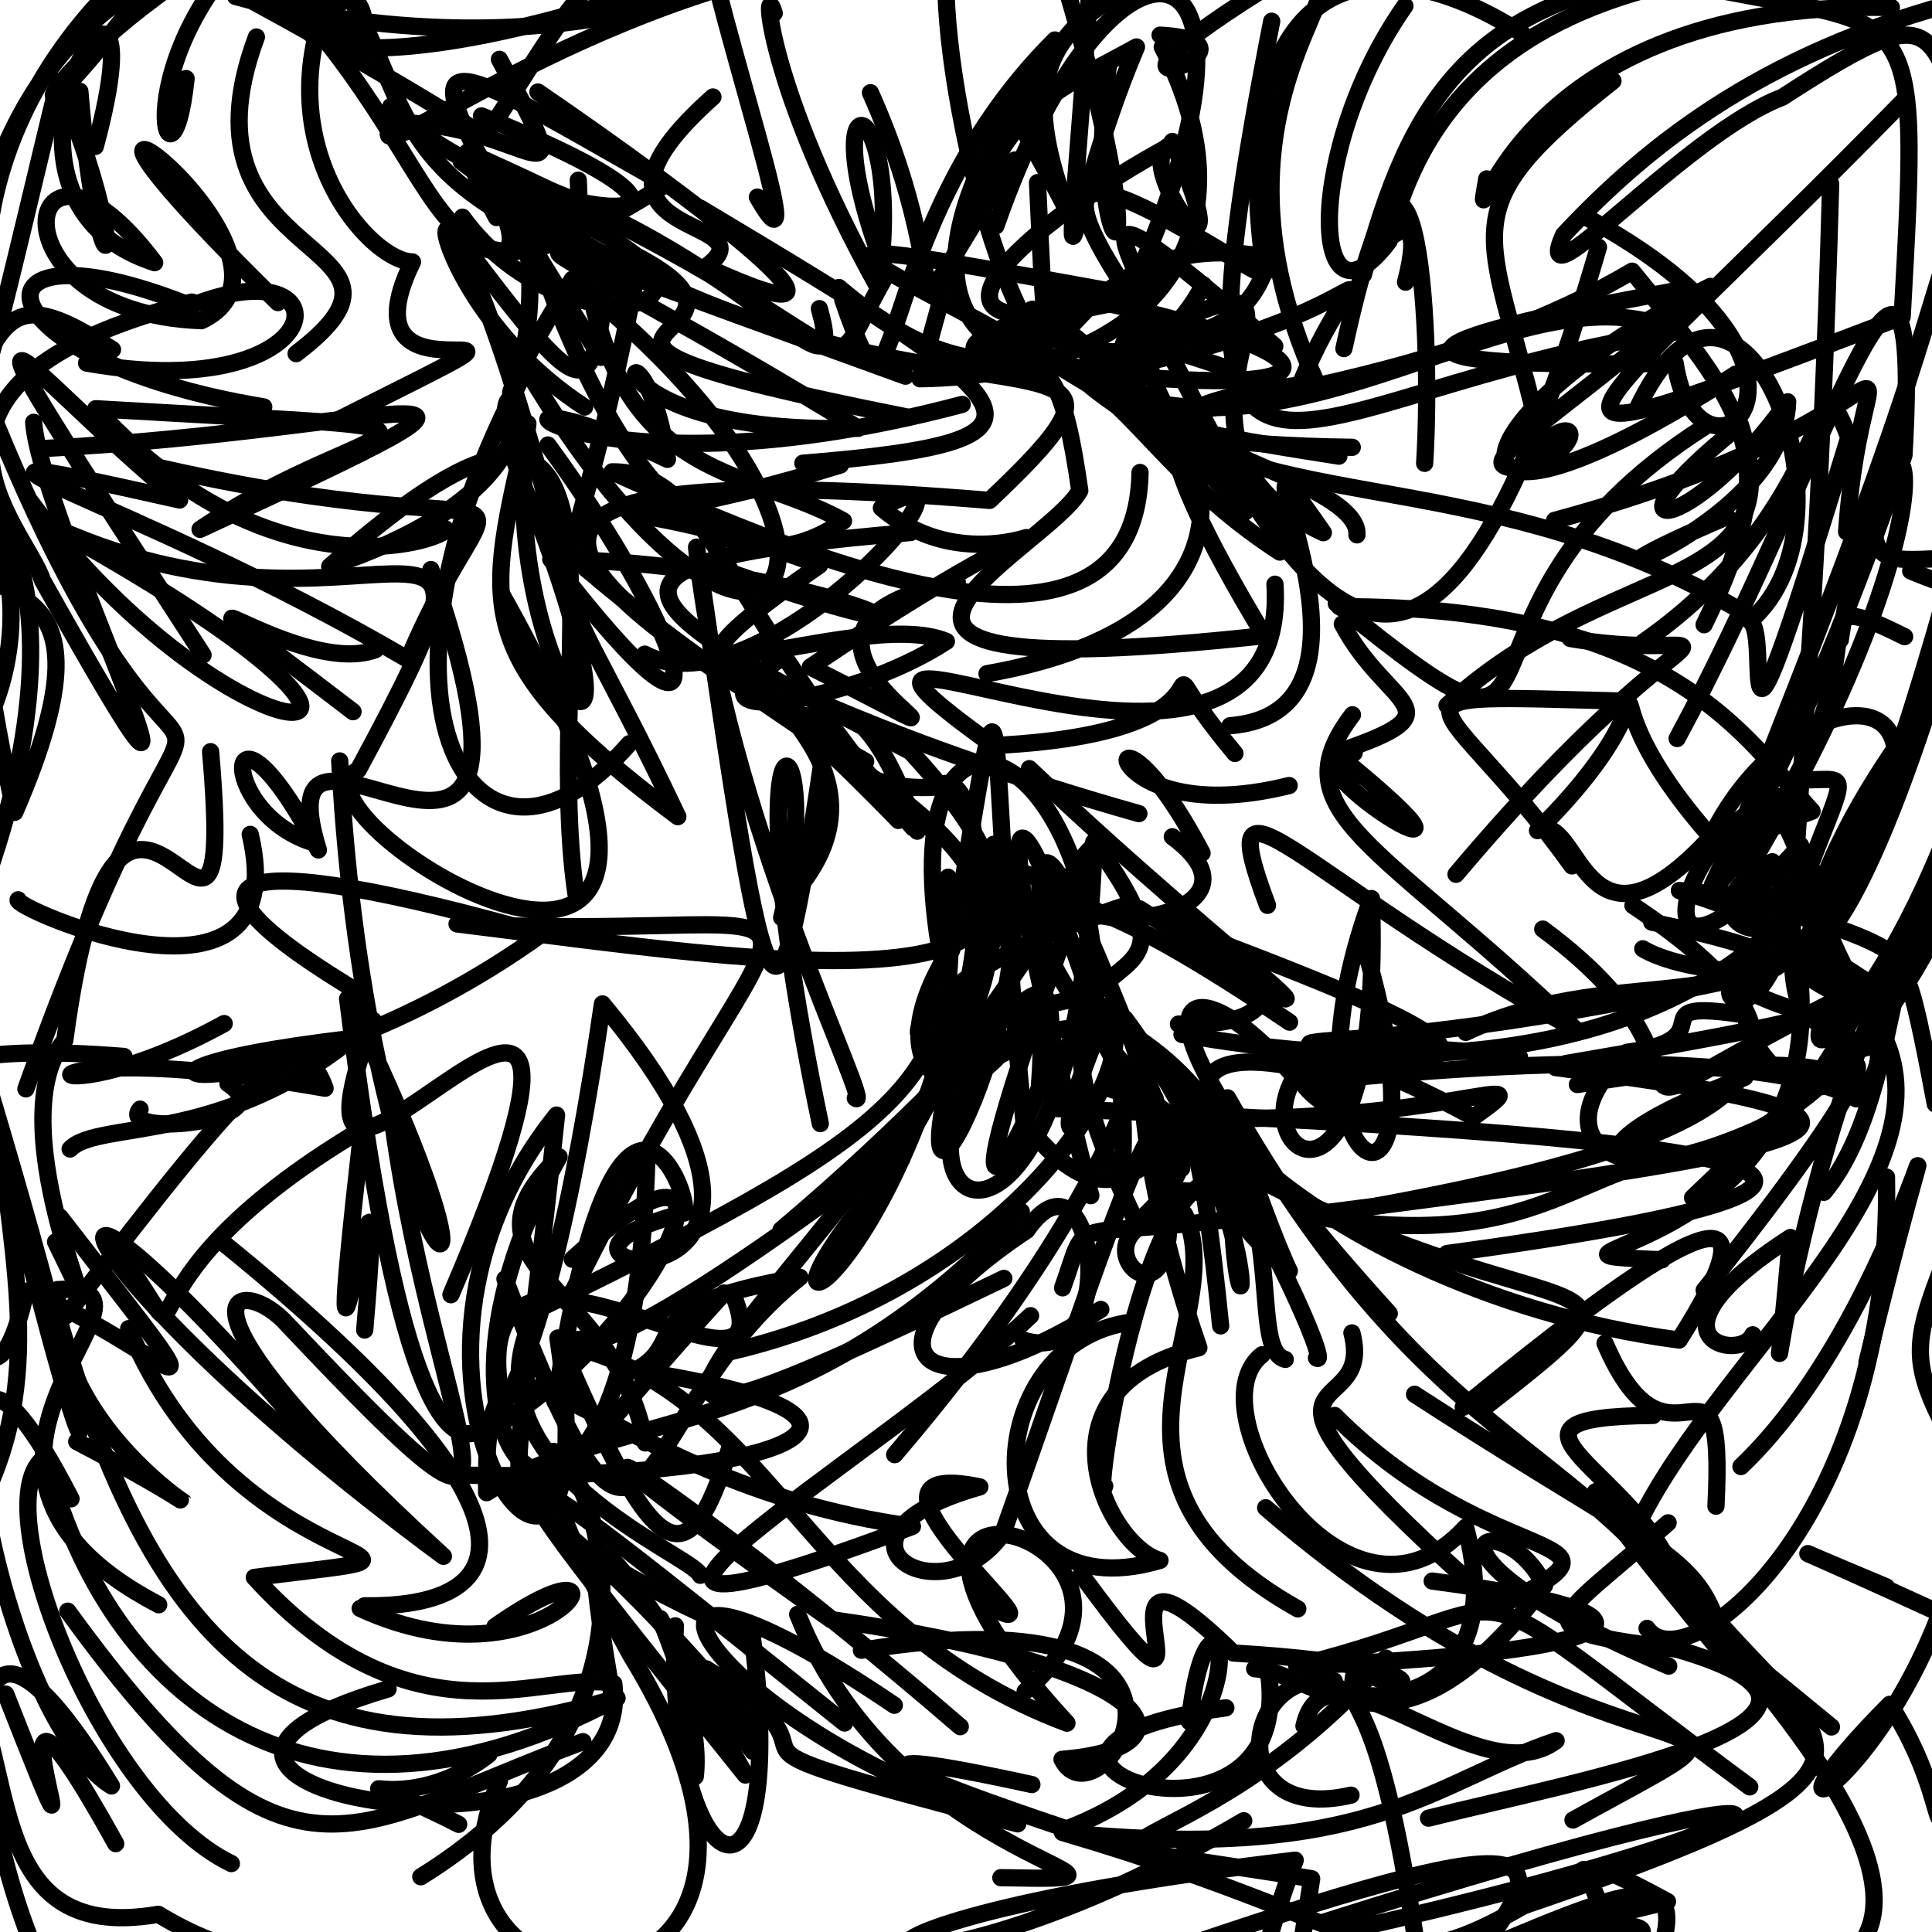 <?xml version="1.0" ?>
<svg xmlns="http://www.w3.org/2000/svg" version="1.1" width="224" height="224">
  <defs/>
  <g>
    <path d="M 34.332 41.003 C 52.166 27.442 19.586 31.487 29.729 4.289" stroke-width="2.0" fill="none" stroke="rgb(0, 0, 0)" stroke-opacity="1" stroke-linecap="round" stroke-linejoin="round"/>
    <path d="M 40.709 -5.457 C 28.636 14.365 42.501 30.321 47.821 30.371 C 38.268 49.924 72.418 31.972 39.356 48.603" stroke-width="2.0" fill="none" stroke="rgb(0, 0, 0)" stroke-opacity="1" stroke-linecap="round" stroke-linejoin="round"/>
    <path d="M 164.006 161.656 C 195.253 181.945 197.66 179.734 200.354 193.294 C 185.258 166.423 166.942 170.742 142.321 127.283" stroke-width="2.0" fill="none" stroke="rgb(0, 0, 0)" stroke-opacity="1" stroke-linecap="round" stroke-linejoin="round"/>
    <path d="M 121.995 128.507 C 195.145 131.562 237.816 135.802 167.778 145.334" stroke-width="2.0" fill="none" stroke="rgb(0, 0, 0)" stroke-opacity="1" stroke-linecap="round" stroke-linejoin="round"/>
    <path d="M 64.382 162.589 C 71.355 116.172 80.236 138.394 79.311 140.596" stroke-width="2.0" fill="none" stroke="rgb(0, 0, 0)" stroke-opacity="1" stroke-linecap="round" stroke-linejoin="round"/>
    <path d="M 52.282 150.114 C 79.7 86.056 28.629 157.442 43.265 118.306 C 26.775 133.204 11.525 129.7 8.132 133.218" stroke-width="2.0" fill="none" stroke="rgb(0, 0, 0)" stroke-opacity="1" stroke-linecap="round" stroke-linejoin="round"/>
    <path d="M 13.043 40.532 C -2.234 30.733 0.625 38.583 -12.061 66.905 C -3.407 46.225 11.847 65.315 -2.073 103.265" stroke-width="2.0" fill="none" stroke="rgb(0, 0, 0)" stroke-opacity="1" stroke-linecap="round" stroke-linejoin="round"/>
    <path d="M -4.893 193.205 C 2.553 202.334 -2.89 225.654 18.353 221.945 C 28.915 228.438 33.657 224.542 23.488 234.047 C 5.673 229.784 15.392 237.212 19.623 242.377" stroke-width="2.0" fill="none" stroke="rgb(0, 0, 0)" stroke-opacity="1" stroke-linecap="round" stroke-linejoin="round"/>
    <path d="M 42.285 115.474 C 17.489 100.749 26.825 98.041 62.807 108.286 C 31.533 130.766 2.432 124.808 40.938 120.39" stroke-width="2.0" fill="none" stroke="rgb(0, 0, 0)" stroke-opacity="1" stroke-linecap="round" stroke-linejoin="round"/>
    <path d="M 175.198 221.462 C 228.288 203.473 209.772 203.173 194.509 182.186" stroke-width="2.0" fill="none" stroke="rgb(0, 0, 0)" stroke-opacity="1" stroke-linecap="round" stroke-linejoin="round"/>
    <path d="M 150.649 44.781 C 159.049 24.399 164.161 36.762 124.865 43.592 C 149.929 56.682 176.176 29.919 194.505 38.452 C 148.147 45.276 134.114 70.703 147.443 2.459" stroke-width="2.0" fill="none" stroke="rgb(0, 0, 0)" stroke-opacity="1" stroke-linecap="round" stroke-linejoin="round"/>
    <path d="M 146.993 193.405 C 151.12 218.633 106.836 202.897 142.128 198.008" stroke-width="2.0" fill="none" stroke="rgb(0, 0, 0)" stroke-opacity="1" stroke-linecap="round" stroke-linejoin="round"/>
    <path d="M 135.922 97.014 C 150.937 108.123 112.515 110.863 127.469 97.413 C 107.268 151.551 117.626 134.058 120.503 126.121 C 122.226 103.524 114.46 76.91 137.009 135.462" stroke-width="2.0" fill="none" stroke="rgb(0, 0, 0)" stroke-opacity="1" stroke-linecap="round" stroke-linejoin="round"/>
    <path d="M 190.962 188.8 C 195.35 195.287 219.425 176.755 218.724 136.472" stroke-width="2.0" fill="none" stroke="rgb(0, 0, 0)" stroke-opacity="1" stroke-linecap="round" stroke-linejoin="round"/>
    <path d="M 224.38 127.999 C 218.286 95.406 221.919 125.697 211.464 138.238" stroke-width="2.0" fill="none" stroke="rgb(0, 0, 0)" stroke-opacity="1" stroke-linecap="round" stroke-linejoin="round"/>
    <path d="M 188.634 81.295 C 157.351 80.525 167.363 79.615 182.26 100.395" stroke-width="2.0" fill="none" stroke="rgb(0, 0, 0)" stroke-opacity="1" stroke-linecap="round" stroke-linejoin="round"/>
    <path d="M 119.484 152.544 C 102.124 169.036 54.203 196.29 105.79 176.975 C 67.611 171.779 56.02 145.659 56.42 173.066 C 72.096 162.99 92.531 167.864 118.413 140.476" stroke-width="2.0" fill="none" stroke="rgb(0, 0, 0)" stroke-opacity="1" stroke-linecap="round" stroke-linejoin="round"/>
    <path d="M 84.704 167.565 C 79.537 184.712 75.429 180.195 64.685 155.128 C 71.513 200.623 38.926 161.249 64.526 129.285 C 58.497 186.591 54.157 182.527 83.948 149.916" stroke-width="2.0" fill="none" stroke="rgb(0, 0, 0)" stroke-opacity="1" stroke-linecap="round" stroke-linejoin="round"/>
    <path d="M 13.415 213.755 C -4.931 180.648 14.374 231.227 0.668 196.42" stroke-width="2.0" fill="none" stroke="rgb(0, 0, 0)" stroke-opacity="1" stroke-linecap="round" stroke-linejoin="round"/>
    <path d="M 214.1 61.657 C 216.091 32.883 227.039 47.645 180.247 60.337" stroke-width="2.0" fill="none" stroke="rgb(0, 0, 0)" stroke-opacity="1" stroke-linecap="round" stroke-linejoin="round"/>
    <path d="M 81.215 24.144 C 119.597 47.148 125.739 51.073 93.088 53.704" stroke-width="2.0" fill="none" stroke="rgb(0, 0, 0)" stroke-opacity="1" stroke-linecap="round" stroke-linejoin="round"/>
    <path d="M 103.728 168.655 C 148.632 115.995 122.233 107.419 138.998 156.261 C 119.33 160.995 128.448 179.282 134.49 180.918 C 112.431 187.44 112.915 155.472 131.312 153.271" stroke-width="2.0" fill="none" stroke="rgb(0, 0, 0)" stroke-opacity="1" stroke-linecap="round" stroke-linejoin="round"/>
    <path d="M 227.519 99.776 C 234.337 105.594 239.665 119.733 244.652 128.496" stroke-width="2.0" fill="none" stroke="rgb(0, 0, 0)" stroke-opacity="1" stroke-linecap="round" stroke-linejoin="round"/>
    <path d="M 169.94 119.695 C 188.688 110.801 205.608 119.883 213.258 102.784" stroke-width="2.0" fill="none" stroke="rgb(0, 0, 0)" stroke-opacity="1" stroke-linecap="round" stroke-linejoin="round"/>
    <path d="M 221.53 66.201 C 242.837 75.067 247.119 65.32 252.879 65.632 C 244.699 79.709 249.607 75.585 253.982 70.391 C 246.337 77.989 245.384 72.12 252.077 61.897" stroke-width="2.0" fill="none" stroke="rgb(0, 0, 0)" stroke-opacity="1" stroke-linecap="round" stroke-linejoin="round"/>
    <path d="M 23.543 75.946 C -9.785 24.582 1.766 42.284 20.826 57.968 C -16.457 49.606 15.254 57.679 47.319 76.466 C 58.411 50.06 65.355 65.09 16.991 53.873" stroke-width="2.0" fill="none" stroke="rgb(0, 0, 0)" stroke-opacity="1" stroke-linecap="round" stroke-linejoin="round"/>
    <path d="M 181.548 123.307 C 213.988 117.696 240.886 113.425 199.673 103.98" stroke-width="2.0" fill="none" stroke="rgb(0, 0, 0)" stroke-opacity="1" stroke-linecap="round" stroke-linejoin="round"/>
    <path d="M 128.083 172.3 C 126.299 176.771 134.634 119.718 146.536 142.189 C 152.853 149.946 138.239 141.545 142.188 129.757" stroke-width="2.0" fill="none" stroke="rgb(0, 0, 0)" stroke-opacity="1" stroke-linecap="round" stroke-linejoin="round"/>
    <path d="M 123.2 149.312 C 126.434 140.32 122.9 143.895 144.664 141.116 C 137.058 115.205 134.444 150.475 118.713 130.037 C 114.003 83.454 117.483 66.451 110.343 110.147" stroke-width="2.0" fill="none" stroke="rgb(0, 0, 0)" stroke-opacity="1" stroke-linecap="round" stroke-linejoin="round"/>
    <path d="M 111.334 200.193 C 75.279 169.144 53.512 157.519 96.325 187.773 C 134.998 193.283 139.105 202.698 123.131 203.981 C 127.367 212.507 146.431 183.935 99.87 191.332" stroke-width="2.0" fill="none" stroke="rgb(0, 0, 0)" stroke-opacity="1" stroke-linecap="round" stroke-linejoin="round"/>
    <path d="M 155.295 70.345 C 193.978 70.234 202.819 86.112 210.095 94.053 C 195.893 98.993 202.156 106.095 220.753 52.767 C 222.967 13.357 211.638 53.835 194.45 85.625" stroke-width="2.0" fill="none" stroke="rgb(0, 0, 0)" stroke-opacity="1" stroke-linecap="round" stroke-linejoin="round"/>
    <path d="M 36.123 97.647 C 24.869 93.981 25.825 77.458 36.914 98.543 C 29.518 74.677 67.753 117.23 49.961 66.035" stroke-width="2.0" fill="none" stroke="rgb(0, 0, 0)" stroke-opacity="1" stroke-linecap="round" stroke-linejoin="round"/>
    <path d="M 105.344 48.386 C 49.753 37.339 97.034 40.374 71.222 28.408 C 67.974 45.017 70.483 50.804 52.701 26.923 C 69.334 37.531 47.41 6.091 57.564 25.218" stroke-width="2.0" fill="none" stroke="rgb(0, 0, 0)" stroke-opacity="1" stroke-linecap="round" stroke-linejoin="round"/>
    <path d="M 235.401 65.381 C 216.449 61.767 211.415 75.842 224.905 32.101 C 218.229 55.962 205.665 85.851 199.371 102.299 C 222.032 76.919 205.669 66.359 220.825 73.814" stroke-width="2.0" fill="none" stroke="rgb(0, 0, 0)" stroke-opacity="1" stroke-linecap="round" stroke-linejoin="round"/>
    <path d="M 110.991 115.084 C 102.265 151.998 82.894 158.553 104.564 134.384" stroke-width="2.0" fill="none" stroke="rgb(0, 0, 0)" stroke-opacity="1" stroke-linecap="round" stroke-linejoin="round"/>
    <path d="M 106.349 128.781 C 129.654 94.533 100.994 96.171 62.683 61.329" stroke-width="2.0" fill="none" stroke="rgb(0, 0, 0)" stroke-opacity="1" stroke-linecap="round" stroke-linejoin="round"/>
    <path d="M 226.15 98.09 C 205.486 134.278 204.595 180.057 207.589 143.477 C 189.527 155.153 201.8 157.999 203.221 154.757" stroke-width="2.0" fill="none" stroke="rgb(0, 0, 0)" stroke-opacity="1" stroke-linecap="round" stroke-linejoin="round"/>
    <path d="M 193.406 176.559 C 179.787 188.64 175.871 188.728 194.475 191.231 C 222.302 199.304 182.139 206.613 165.624 210.8" stroke-width="2.0" fill="none" stroke="rgb(0, 0, 0)" stroke-opacity="1" stroke-linecap="round" stroke-linejoin="round"/>
    <path d="M 11.052 16.982 C 19.846 -15.722 -6.524 22.493 17.932 30.457 C 2.73 10.226 -2.227 36.249 23.346 37.181 C 39.522 29.603 -5.839 -2.166 32.217 35.083" stroke-width="2.0" fill="none" stroke="rgb(0, 0, 0)" stroke-opacity="1" stroke-linecap="round" stroke-linejoin="round"/>
    <path d="M 226.394 86.017 C 223.201 119.116 230.397 112.979 231.669 82.859" stroke-width="2.0" fill="none" stroke="rgb(0, 0, 0)" stroke-opacity="1" stroke-linecap="round" stroke-linejoin="round"/>
    <path d="M 208.343 90.409 C 215.836 90.628 214.121 87.395 206.072 110.756 C 191.935 114.96 209.467 126.467 208.16 91.997 C 195.346 93.381 187.337 121.616 208.766 98.012" stroke-width="2.0" fill="none" stroke="rgb(0, 0, 0)" stroke-opacity="1" stroke-linecap="round" stroke-linejoin="round"/>
    <path d="M 214.265 120.096 C 212.793 137.293 231.365 117.764 155.434 125.065 C 120.517 114.662 149.583 149.483 194.681 155.368 C 205.183 138.806 199.95 138.257 169.652 163.161" stroke-width="2.0" fill="none" stroke="rgb(0, 0, 0)" stroke-opacity="1" stroke-linecap="round" stroke-linejoin="round"/>
    <path d="M 14.279 -2.558 C -8.398 19.105 1.327 42.841 -2.839 27.035 C 4.186 0.079 19.607 -3.096 31.4 -9.244 C 4.664 -24.655 7.742 -32.385 17.99 -37.796" stroke-width="2.0" fill="none" stroke="rgb(0, 0, 0)" stroke-opacity="1" stroke-linecap="round" stroke-linejoin="round"/>
    <path d="M 57.905 206.482 C 44.761 237.013 100.872 237.112 73.155 191.948 C 43.59 138.62 96.582 187.949 48.788 217.596" stroke-width="2.0" fill="none" stroke="rgb(0, 0, 0)" stroke-opacity="1" stroke-linecap="round" stroke-linejoin="round"/>
    <path d="M 159.648 139.814 C 208.759 130.82 213.062 120.801 189.327 104.984" stroke-width="2.0" fill="none" stroke="rgb(0, 0, 0)" stroke-opacity="1" stroke-linecap="round" stroke-linejoin="round"/>
    <path d="M 132.042 94.333 C 74.47 78.006 73.615 63.569 104.163 95.124" stroke-width="2.0" fill="none" stroke="rgb(0, 0, 0)" stroke-opacity="1" stroke-linecap="round" stroke-linejoin="round"/>
    <path d="M 116.038 217.701 C 139.187 218.128 104.459 217.161 92.481 187.169" stroke-width="2.0" fill="none" stroke="rgb(0, 0, 0)" stroke-opacity="1" stroke-linecap="round" stroke-linejoin="round"/>
    <path d="M 115.7 119.729 C 99.221 141.866 124.732 152.946 126.823 98.746 C 93.088 154.362 51.239 179.659 116.388 148.22" stroke-width="2.0" fill="none" stroke="rgb(0, 0, 0)" stroke-opacity="1" stroke-linecap="round" stroke-linejoin="round"/>
    <path d="M -10.599 117.908 C -2.113 133.363 -21.632 119.594 14.375 122.487" stroke-width="2.0" fill="none" stroke="rgb(0, 0, 0)" stroke-opacity="1" stroke-linecap="round" stroke-linejoin="round"/>
    <path d="M 56.683 203.416 C 45.608 211.989 36.222 202.869 53.182 211.516" stroke-width="2.0" fill="none" stroke="rgb(0, 0, 0)" stroke-opacity="1" stroke-linecap="round" stroke-linejoin="round"/>
    <path d="M 134.503 4.075 C 149.606 4.924 120.649 14.911 146.292 -1.14 C 165.682 -7.007 136.028 7.956 152.655 44.389 C 116.092 48.759 157.861 54.183 157.326 62.013" stroke-width="2.0" fill="none" stroke="rgb(0, 0, 0)" stroke-opacity="1" stroke-linecap="round" stroke-linejoin="round"/>
    <path d="M 220.64 11.746 C 181.111 52.164 169.886 55.92 220.543 36.717 C 222.74 -2.807 222.314 4.12 193.264 -2.4" stroke-width="2.0" fill="none" stroke="rgb(0, 0, 0)" stroke-opacity="1" stroke-linecap="round" stroke-linejoin="round"/>
    <path d="M 63.527 51.593 C 80.001 74.123 85.707 93.331 63.861 64.849 C 95.849 65.186 119.022 78.368 84.274 66.241" stroke-width="2.0" fill="none" stroke="rgb(0, 0, 0)" stroke-opacity="1" stroke-linecap="round" stroke-linejoin="round"/>
    <path d="M 156.745 154.542 C 159.74 166.028 138.86 155.481 173.634 186.341 C 191.833 177.177 173.443 182.916 154.741 164.111" stroke-width="2.0" fill="none" stroke="rgb(0, 0, 0)" stroke-opacity="1" stroke-linecap="round" stroke-linejoin="round"/>
    <path d="M 9.259 10.584 C 11.466 37.294 16.007 31.638 6.757 9.459 C -4.746 57.02 -2.76 53.388 -9.089 31.527" stroke-width="2.0" fill="none" stroke="rgb(0, 0, 0)" stroke-opacity="1" stroke-linecap="round" stroke-linejoin="round"/>
    <path d="M 135.687 107.135 C 173.219 121.121 176.273 124.432 149.286 122.94 C 176.479 140.584 121.176 116.243 176.16 122.521" stroke-width="2.0" fill="none" stroke="rgb(0, 0, 0)" stroke-opacity="1" stroke-linecap="round" stroke-linejoin="round"/>
    <path d="M 25.992 118.676 C 3.146 131.251 -2.355 119.154 37.692 126.17 C 34.895 118.365 29.478 123.843 7.626 152.571" stroke-width="2.0" fill="none" stroke="rgb(0, 0, 0)" stroke-opacity="1" stroke-linecap="round" stroke-linejoin="round"/>
    <path d="M 162.888 0.689 C 151.167 17.387 151.889 40.023 161.036 27.983 C 170.978 -14.498 228.225 1.331 216.747 -9.373 C 140.545 -15.949 142.008 -9.747 138.725 -19.504" stroke-width="2.0" fill="none" stroke="rgb(0, 0, 0)" stroke-opacity="1" stroke-linecap="round" stroke-linejoin="round"/>
    <path d="M 55.826 13.439 C 94.309 28.991 58.835 26.066 45.325 12.324" stroke-width="2.0" fill="none" stroke="rgb(0, 0, 0)" stroke-opacity="1" stroke-linecap="round" stroke-linejoin="round"/>
    <path d="M 57.905 6.877 C 68.304 26.141 60.94 13.871 45.543 14.261 C 40.928 22.017 66.918 -1.194 102.762 -5.558 C 82.813 -2.234 64.565 -13.284 45.689 -3.377" stroke-width="2.0" fill="none" stroke="rgb(0, 0, 0)" stroke-opacity="1" stroke-linecap="round" stroke-linejoin="round"/>
    <path d="M -0.551 48.941 C 25.619 112.452 27.783 56.857 3.003 126.244" stroke-width="2.0" fill="none" stroke="rgb(0, 0, 0)" stroke-opacity="1" stroke-linecap="round" stroke-linejoin="round"/>
    <path d="M 18.399 186.057 C -12.707 169.758 22.412 148.57 6.667 149.515 C 5.865 170.606 38.326 182.569 8.896 167.134" stroke-width="2.0" fill="none" stroke="rgb(0, 0, 0)" stroke-opacity="1" stroke-linecap="round" stroke-linejoin="round"/>
    <path d="M 91.856 103.771 C 104.984 89.075 83.606 79.431 95.97 83.83 C 89.858 125.645 89.34 122.638 80.76 63.435 C 83.824 94.256 101.576 129.173 99.168 127.321" stroke-width="2.0" fill="none" stroke="rgb(0, 0, 0)" stroke-opacity="1" stroke-linecap="round" stroke-linejoin="round"/>
    <path d="M 127.631 151.819 C 106.923 165.012 97.81 156.75 119.05 142.642 C 126.883 131.269 130.448 159.032 118.601 155.369" stroke-width="2.0" fill="none" stroke="rgb(0, 0, 0)" stroke-opacity="1" stroke-linecap="round" stroke-linejoin="round"/>
    <path d="M 199.3 113.042 C 216.932 123.579 222.928 115.3 227.993 91.106 C 236.958 96.628 236.354 86.049 231.338 76.522 C 235.279 92.25 229.697 92.199 228.41 96.795" stroke-width="2.0" fill="none" stroke="rgb(0, 0, 0)" stroke-opacity="1" stroke-linecap="round" stroke-linejoin="round"/>
    <path d="M 105.854 95.972 C 83.611 70.291 82.597 54.7 70.98 54.702 C 94.989 65.652 131.641 80.285 132.178 54.778" stroke-width="2.0" fill="none" stroke="rgb(0, 0, 0)" stroke-opacity="1" stroke-linecap="round" stroke-linejoin="round"/>
    <path d="M 66.352 145.998 C 87.915 126.355 77.859 151.998 58.683 164.597 C 50.939 133.248 91.945 166.991 85.04 150.234" stroke-width="2.0" fill="none" stroke="rgb(0, 0, 0)" stroke-opacity="1" stroke-linecap="round" stroke-linejoin="round"/>
    <path d="M 215.742 116.217 C 205.586 135.96 195.631 137.714 217.861 119.105 C 227.384 135.71 199.695 156.997 190.101 176.334" stroke-width="2.0" fill="none" stroke="rgb(0, 0, 0)" stroke-opacity="1" stroke-linecap="round" stroke-linejoin="round"/>
    <path d="M 13.764 145.175 C 24.799 160.284 10.149 149.873 41.97 130.933 C 36.127 182.867 45.618 115.908 42.285 154.207" stroke-width="2.0" fill="none" stroke="rgb(0, 0, 0)" stroke-opacity="1" stroke-linecap="round" stroke-linejoin="round"/>
    <path d="M 150.47 186.536 C 123.405 171.364 143.022 152.828 137.347 140.777 C 118.534 142.016 146.216 165.614 130.438 118.113 C 149.759 144.196 142.56 164.584 142.706 133.12" stroke-width="2.0" fill="none" stroke="rgb(0, 0, 0)" stroke-opacity="1" stroke-linecap="round" stroke-linejoin="round"/>
    <path d="M 197.635 49.481 C 163.472 71.229 186.152 95.301 154.937 69.971" stroke-width="2.0" fill="none" stroke="rgb(0, 0, 0)" stroke-opacity="1" stroke-linecap="round" stroke-linejoin="round"/>
    <path d="M 110.986 67.497 C 80.775 73.088 125.075 92.99 93.952 77.331 C 134.959 49.748 116.58 71.178 102.193 58.891 C 116.885 50.525 88.294 83.079 74.755 75.843" stroke-width="2.0" fill="none" stroke="rgb(0, 0, 0)" stroke-opacity="1" stroke-linecap="round" stroke-linejoin="round"/>
    <path d="M 27.319 -0.405 C 60.023 8.605 99.54 0.449 91.49 -18.971 C 67.367 -4.472 67.302 -0.962 56.285 15.809 C 26.084 -2.973 13.924 -6.306 14.381 -10.659" stroke-width="2.0" fill="none" stroke="rgb(0, 0, 0)" stroke-opacity="1" stroke-linecap="round" stroke-linejoin="round"/>
    <path d="M 157.027 193.827 C 155.824 200.574 159.804 192.586 164.975 230.788" stroke-width="2.0" fill="none" stroke="rgb(0, 0, 0)" stroke-opacity="1" stroke-linecap="round" stroke-linejoin="round"/>
    <path d="M 100.365 88.286 C 57.118 63.756 53.095 52.939 114.735 58.016 C 141.543 32.683 103.167 56.698 53.465 18.712 C 85.475 27.022 98.749 49.464 95.001 35.784" stroke-width="2.0" fill="none" stroke="rgb(0, 0, 0)" stroke-opacity="1" stroke-linecap="round" stroke-linejoin="round"/>
    <path d="M 115.205 97.885 C 124.205 109.083 103.24 153.243 110.485 122.985" stroke-width="2.0" fill="none" stroke="rgb(0, 0, 0)" stroke-opacity="1" stroke-linecap="round" stroke-linejoin="round"/>
    <path d="M 2.103 104.326 C 1.284 105.177 34.437 119.775 29.011 96.738" stroke-width="2.0" fill="none" stroke="rgb(0, 0, 0)" stroke-opacity="1" stroke-linecap="round" stroke-linejoin="round"/>
    <path d="M 155.816 40.418 C 163.839 3.561 166.242 36.592 165.177 53.722" stroke-width="2.0" fill="none" stroke="rgb(0, 0, 0)" stroke-opacity="1" stroke-linecap="round" stroke-linejoin="round"/>
    <path d="M 46.787 62.617 C 62.627 56.264 37.181 75.847 11.101 47.388 C 62.293 50.408 43.461 47.667 23.196 61.372 C 68.448 40.401 46.521 49.781 5.278 51.992" stroke-width="2.0" fill="none" stroke="rgb(0, 0, 0)" stroke-opacity="1" stroke-linecap="round" stroke-linejoin="round"/>
    <path d="M 182.884 125.743 C 232.727 117.612 207.001 135.638 202.273 117.67 C 189.218 115.68 200.671 120.397 188.638 122.002 C 171.159 138.915 209.204 144.068 226.382 103.932" stroke-width="2.0" fill="none" stroke="rgb(0, 0, 0)" stroke-opacity="1" stroke-linecap="round" stroke-linejoin="round"/>
    <path d="M 155.631 72.347 C 160.875 82.268 169.741 82.301 154.82 87.302 C 179.55 107.345 145.519 86.898 157.007 87.284" stroke-width="2.0" fill="none" stroke="rgb(0, 0, 0)" stroke-opacity="1" stroke-linecap="round" stroke-linejoin="round"/>
    <path d="M 123.419 107.23 C 139.073 101.227 158.639 119.493 136.633 118.732" stroke-width="2.0" fill="none" stroke="rgb(0, 0, 0)" stroke-opacity="1" stroke-linecap="round" stroke-linejoin="round"/>
    <path d="M 135.398 31.836 C 106.233 40.041 106.974 42.033 128.913 42.751 C 107.195 22.954 128.481 54.288 139.517 33.013" stroke-width="2.0" fill="none" stroke="rgb(0, 0, 0)" stroke-opacity="1" stroke-linecap="round" stroke-linejoin="round"/>
    <path d="M 82.659 11.245 C 63.711 28.104 90.073 24.889 81.844 30.934 C 105.123 41.634 80.011 22.722 62.367 10.669" stroke-width="2.0" fill="none" stroke="rgb(0, 0, 0)" stroke-opacity="1" stroke-linecap="round" stroke-linejoin="round"/>
    <path d="M 75.02 133.429 C 73.742 193.128 43.702 171.566 64.822 134.122 C 51.636 146.783 71.451 148.89 74.813 167.297" stroke-width="2.0" fill="none" stroke="rgb(0, 0, 0)" stroke-opacity="1" stroke-linecap="round" stroke-linejoin="round"/>
    <path d="M 202.868 207.177 C 165.517 179.557 180.102 185.798 150.347 193.163 C 183.316 191.868 200.643 187.858 166.054 183.312" stroke-width="2.0" fill="none" stroke="rgb(0, 0, 0)" stroke-opacity="1" stroke-linecap="round" stroke-linejoin="round"/>
    <path d="M 211.214 101.318 C 200.467 116.787 177.204 127.016 137.04 119.934" stroke-width="2.0" fill="none" stroke="rgb(0, 0, 0)" stroke-opacity="1" stroke-linecap="round" stroke-linejoin="round"/>
    <path d="M 130.129 135.587 C 132.14 99.067 106.185 138.22 110.487 117.278 C 99.992 74.803 127.517 83.157 127.049 117.615 C 116.552 85.717 114.023 89.981 126.474 138.627" stroke-width="2.0" fill="none" stroke="rgb(0, 0, 0)" stroke-opacity="1" stroke-linecap="round" stroke-linejoin="round"/>
    <path d="M 146.638 31.655 C 141.951 -0.652 157.119 -8.489 176.474 3.878" stroke-width="2.0" fill="none" stroke="rgb(0, 0, 0)" stroke-opacity="1" stroke-linecap="round" stroke-linejoin="round"/>
    <path d="M 32.174 -4.529 C 57.182 10.084 8.359 -12.696 25.453 -8.501 C 58.173 1.813 32.435 13.922 34.089 -9.136 C 50.134 8.204 39.579 19.695 71.442 30.571" stroke-width="2.0" fill="none" stroke="rgb(0, 0, 0)" stroke-opacity="1" stroke-linecap="round" stroke-linejoin="round"/>
    <path d="M 205.317 130.089 C 226.299 109.457 214.451 133.03 214.59 125.804" stroke-width="2.0" fill="none" stroke="rgb(0, 0, 0)" stroke-opacity="1" stroke-linecap="round" stroke-linejoin="round"/>
    <path d="M 9.548 63.008 C 57.655 90.363 26.572 89.319 3.551 58.183" stroke-width="2.0" fill="none" stroke="rgb(0, 0, 0)" stroke-opacity="1" stroke-linecap="round" stroke-linejoin="round"/>
    <path d="M 194.73 33.624 C 160.738 39.844 158.279 42.735 194.226 42.111 C 196.761 59.28 217.189 43.011 183.554 24.998" stroke-width="2.0" fill="none" stroke="rgb(0, 0, 0)" stroke-opacity="1" stroke-linecap="round" stroke-linejoin="round"/>
    <path d="M 80.612 205.972 C 82.026 193.901 67.331 171.701 86.422 205.801 C 51.424 162.132 52.008 163.03 97.917 199.771" stroke-width="2.0" fill="none" stroke="rgb(0, 0, 0)" stroke-opacity="1" stroke-linecap="round" stroke-linejoin="round"/>
    <path d="M 62.6 151.689 C 107.758 129.659 111.416 124.7 109.922 101.705" stroke-width="2.0" fill="none" stroke="rgb(0, 0, 0)" stroke-opacity="1" stroke-linecap="round" stroke-linejoin="round"/>
    <path d="M 40.931 82.514 C 12.775 60.911 34.016 78.906 43.533 75.323" stroke-width="2.0" fill="none" stroke="rgb(0, 0, 0)" stroke-opacity="1" stroke-linecap="round" stroke-linejoin="round"/>
    <path d="M 156.807 82.872 C 148.132 94.259 160.164 97.697 182.649 119.343 C 150.398 101.516 140.15 86.777 146.954 104.966" stroke-width="2.0" fill="none" stroke="rgb(0, 0, 0)" stroke-opacity="1" stroke-linecap="round" stroke-linejoin="round"/>
    <path d="M 66.767 103.578 C 62.575 74.797 77.222 31.149 38.228 65.677 C 79.05 51.852 45.506 29.373 65.787 67.129 C 49.056 1.19 44.347 32.028 67.781 47.197" stroke-width="2.0" fill="none" stroke="rgb(0, 0, 0)" stroke-opacity="1" stroke-linecap="round" stroke-linejoin="round"/>
    <path d="M 78.964 -2.402 C 41.198 11.065 21.027 6.212 46.916 -7.828" stroke-width="2.0" fill="none" stroke="rgb(0, 0, 0)" stroke-opacity="1" stroke-linecap="round" stroke-linejoin="round"/>
    <path d="M 130.276 44.508 C 142.179 60.838 171.028 52.409 202.32 71.111" stroke-width="2.0" fill="none" stroke="rgb(0, 0, 0)" stroke-opacity="1" stroke-linecap="round" stroke-linejoin="round"/>
    <path d="M -6.308 170.368 C -8.113 128.998 -2.384 174.192 3.015 149.701 C 19.332 156.216 28.842 169.329 6.953 141.111" stroke-width="2.0" fill="none" stroke="rgb(0, 0, 0)" stroke-opacity="1" stroke-linecap="round" stroke-linejoin="round"/>
    <path d="M 57.393 188.582 C 75.356 176.004 64.115 196.786 41.76 186.489" stroke-width="2.0" fill="none" stroke="rgb(0, 0, 0)" stroke-opacity="1" stroke-linecap="round" stroke-linejoin="round"/>
    <path d="M 219.305 88.956 C 203.537 116.546 211.909 121.66 228.8 57.171" stroke-width="2.0" fill="none" stroke="rgb(0, 0, 0)" stroke-opacity="1" stroke-linecap="round" stroke-linejoin="round"/>
    <path d="M -5.276 179.511 C 5.351 163.796 2.074 150.398 0.012 132.159 C 12.269 183.083 13.268 174.029 -2.676 121.523" stroke-width="2.0" fill="none" stroke="rgb(0, 0, 0)" stroke-opacity="1" stroke-linecap="round" stroke-linejoin="round"/>
    <path d="M 26.825 216.067 C 11.489 208.69 -2.053 173.688 5.289 168.915 C 12.437 197.304 36.455 215.758 71.544 196.882 C 34.055 207.819 17.818 191.774 6.571 152.089" stroke-width="2.0" fill="none" stroke="rgb(0, 0, 0)" stroke-opacity="1" stroke-linecap="round" stroke-linejoin="round"/>
    <path d="M 21.576 9.109 C 19.823 25.846 13.769 6.195 31.556 -8.84 C 3.563 6.076 -1.354 23.64 17.197 -1.798" stroke-width="2.0" fill="none" stroke="rgb(0, 0, 0)" stroke-opacity="1" stroke-linecap="round" stroke-linejoin="round"/>
    <path d="M 81.872 193.485 C 102.245 206.316 74.386 200.04 117.996 211.462 C 80.434 200.058 66.157 172.291 103.689 197.708" stroke-width="2.0" fill="none" stroke="rgb(0, 0, 0)" stroke-opacity="1" stroke-linecap="round" stroke-linejoin="round"/>
    <path d="M 198.55 102.583 C 208.437 80.661 206.644 104.564 218.381 119.331 C 203.444 102.806 202.56 110.089 212.834 115.123 C 205.081 130.091 222.781 112.368 229.944 83.387" stroke-width="2.0" fill="none" stroke="rgb(0, 0, 0)" stroke-opacity="1" stroke-linecap="round" stroke-linejoin="round"/>
    <path d="M 218.706 183.98 C 204.531 178.062 207.05 178.834 224.931 187.045 C 216.98 208.029 201.989 214.89 219.093 197.605 C 229.557 213.809 219.58 221.967 234.106 180.959" stroke-width="2.0" fill="none" stroke="rgb(0, 0, 0)" stroke-opacity="1" stroke-linecap="round" stroke-linejoin="round"/>
    <path d="M 146.318 157.077 C 138.121 163.501 156.248 192.091 169.925 177.075 C 175.816 199.522 154.728 197.939 154.701 194.903 C 144.096 193.102 141.591 211.641 156.639 208.133" stroke-width="2.0" fill="none" stroke="rgb(0, 0, 0)" stroke-opacity="1" stroke-linecap="round" stroke-linejoin="round"/>
    <path d="M 87.813 22.851 C 94.412 34.371 83.777 4.308 80.935 -11.145" stroke-width="2.0" fill="none" stroke="rgb(0, 0, 0)" stroke-opacity="1" stroke-linecap="round" stroke-linejoin="round"/>
    <path d="M 8.236 173.778 C -10.468 137.353 -1.55 198.001 12.921 207.065 C -7.93 172.894 -2.949 215.138 6.625 231.365" stroke-width="2.0" fill="none" stroke="rgb(0, 0, 0)" stroke-opacity="1" stroke-linecap="round" stroke-linejoin="round"/>
    <path d="M 172.369 20.743 C 170.587 32.111 173.558 -0.136 219.289 0.869" stroke-width="2.0" fill="none" stroke="rgb(0, 0, 0)" stroke-opacity="1" stroke-linecap="round" stroke-linejoin="round"/>
    <path d="M 143.182 87.358 C 129.479 70.921 148.942 84.778 115.167 86.443 C 83.887 63.948 149.861 101.198 147.822 67.734" stroke-width="2.0" fill="none" stroke="rgb(0, 0, 0)" stroke-opacity="1" stroke-linecap="round" stroke-linejoin="round"/>
    <path d="M 45.544 130.182 C 50.571 167.129 66.076 188.238 33.279 153.519 C 28.177 147.741 16.755 148.738 51.409 180.441 C 2.593 144.365 -0.583 122.787 40.421 171.871" stroke-width="2.0" fill="none" stroke="rgb(0, 0, 0)" stroke-opacity="1" stroke-linecap="round" stroke-linejoin="round"/>
    <path d="M 24.417 87.149 C 27.683 124.917 14.096 71.747 7.513 120.605 C -0.715 130.803 14.398 160.302 6.443 143.984" stroke-width="2.0" fill="none" stroke="rgb(0, 0, 0)" stroke-opacity="1" stroke-linecap="round" stroke-linejoin="round"/>
    <path d="M -3.724 129.766 C -0.557 127.287 -8.433 123.032 -17.472 118.053" stroke-width="2.0" fill="none" stroke="rgb(0, 0, 0)" stroke-opacity="1" stroke-linecap="round" stroke-linejoin="round"/>
    <path d="M 25.726 143.97 C 66.454 176.987 58.805 186.4 42.27 186.178" stroke-width="2.0" fill="none" stroke="rgb(0, 0, 0)" stroke-opacity="1" stroke-linecap="round" stroke-linejoin="round"/>
    <path d="M 199.542 -3.714 C 170.446 -1.259 163.48 11.691 158.084 31.825 C 155.43 33.817 166.552 18.803 162.965 32.715" stroke-width="2.0" fill="none" stroke="rgb(0, 0, 0)" stroke-opacity="1" stroke-linecap="round" stroke-linejoin="round"/>
    <path d="M 53.86 233.747 C 58.213 241.134 76.386 236.463 107.896 228.448 C 74.543 249.502 39.385 227.285 37.098 236.535" stroke-width="2.0" fill="none" stroke="rgb(0, 0, 0)" stroke-opacity="1" stroke-linecap="round" stroke-linejoin="round"/>
    <path d="M 108.314 96.135 C 80.535 73.558 87.221 79.153 107.429 95.875" stroke-width="2.0" fill="none" stroke="rgb(0, 0, 0)" stroke-opacity="1" stroke-linecap="round" stroke-linejoin="round"/>
    <path d="M 73.991 30.858 C 64.653 80.136 60.419 56.33 78.588 94.685 C 53.818 76.193 56.422 70.369 61.206 49.119 C 57.356 77.302 77.218 99.695 62.112 59.501" stroke-width="2.0" fill="none" stroke="rgb(0, 0, 0)" stroke-opacity="1" stroke-linecap="round" stroke-linejoin="round"/>
    <path d="M 186.089 155.74 C 193.781 173.628 200.051 152.789 198.95 174.631" stroke-width="2.0" fill="none" stroke="rgb(0, 0, 0)" stroke-opacity="1" stroke-linecap="round" stroke-linejoin="round"/>
    <path d="M 231.785 176.912 C 219.293 154.333 220.297 160.027 230.67 133.174 C 224.866 158.483 228.239 170.047 229.014 146.732" stroke-width="2.0" fill="none" stroke="rgb(0, 0, 0)" stroke-opacity="1" stroke-linecap="round" stroke-linejoin="round"/>
    <path d="M 202.294 124.917 C 176.647 134.469 188.575 138.803 206.7 129.507" stroke-width="2.0" fill="none" stroke="rgb(0, 0, 0)" stroke-opacity="1" stroke-linecap="round" stroke-linejoin="round"/>
    <path d="M 119.639 206.904 C 94.519 201.44 106.084 206.141 123.666 212.046 C 149.109 202.355 140.402 177.1 137.89 199.59" stroke-width="2.0" fill="none" stroke="rgb(0, 0, 0)" stroke-opacity="1" stroke-linecap="round" stroke-linejoin="round"/>
    <path d="M 114.124 185.855 C 126.395 193.026 94.964 168.483 113.606 172.393 C 93.534 178.025 109.04 188.026 116.264 177.795 C 134.316 127.086 137.145 110.883 141.526 153.728" stroke-width="2.0" fill="none" stroke="rgb(0, 0, 0)" stroke-opacity="1" stroke-linecap="round" stroke-linejoin="round"/>
    <path d="M 145.467 193.473 C 153.165 194.075 161.86 206.672 179.076 183.828 C 174.167 173.871 160.396 179.165 193.474 193.171" stroke-width="2.0" fill="none" stroke="rgb(0, 0, 0)" stroke-opacity="1" stroke-linecap="round" stroke-linejoin="round"/>
    <path d="M 183.311 228.984 C 193.009 224.037 174.001 209.941 193.336 220.471 C 153.675 230.105 211.88 216.099 180.937 229.455" stroke-width="2.0" fill="none" stroke="rgb(0, 0, 0)" stroke-opacity="1" stroke-linecap="round" stroke-linejoin="round"/>
    <path d="M 196.238 138.862 C 232.143 104.348 208.476 136.111 197.584 149.593" stroke-width="2.0" fill="none" stroke="rgb(0, 0, 0)" stroke-opacity="1" stroke-linecap="round" stroke-linejoin="round"/>
    <path d="M 81.199 182.643 C 80.45 180.292 52.809 169.918 62.117 152.166" stroke-width="2.0" fill="none" stroke="rgb(0, 0, 0)" stroke-opacity="1" stroke-linecap="round" stroke-linejoin="round"/>
    <path d="M 232.428 25.594 C 222.303 4.202 227.942 -2.518 206.638 11.277 C 195.256 15.599 177.166 36.526 181.29 27.214 C 190.957 16.913 204.994 5.274 230.654 -0.699" stroke-width="2.0" fill="none" stroke="rgb(0, 0, 0)" stroke-opacity="1" stroke-linecap="round" stroke-linejoin="round"/>
    <path d="M 215.904 225.166 C 225.401 211.206 181.792 175.095 212.342 200.227" stroke-width="2.0" fill="none" stroke="rgb(0, 0, 0)" stroke-opacity="1" stroke-linecap="round" stroke-linejoin="round"/>
    <path d="M 133.663 32.814 C 128.294 53.035 152.484 57.879 148.389 64.011 C 128.394 51.029 129.002 36.396 108.264 43.346 C 125.001 35.064 118.183 36.727 141.139 51.642" stroke-width="2.0" fill="none" stroke="rgb(0, 0, 0)" stroke-opacity="1" stroke-linecap="round" stroke-linejoin="round"/>
    <path d="M 127.708 105.987 C 101.962 89.358 119.725 117.174 111.532 115.18" stroke-width="2.0" fill="none" stroke="rgb(0, 0, 0)" stroke-opacity="1" stroke-linecap="round" stroke-linejoin="round"/>
    <path d="M 208.017 106.704 C 174.705 76.669 200.668 74.147 178.261 96.307 C 183.245 93.747 183.356 113.368 198.416 97.004 C 207.532 78.205 231.262 76.377 213.15 103.474" stroke-width="2.0" fill="none" stroke="rgb(0, 0, 0)" stroke-opacity="1" stroke-linecap="round" stroke-linejoin="round"/>
    <path d="M 54.185 17.632 C 105.277 40.33 93.667 47.679 102.806 31.813 C 93.353 7.406 105.176 9.748 101.803 33.309 C 88.706 9.706 88.393 -3.051 89.767 1.525" stroke-width="2.0" fill="none" stroke="rgb(0, 0, 0)" stroke-opacity="1" stroke-linecap="round" stroke-linejoin="round"/>
    <path d="M 84.658 156.728 C 126.21 147.109 141.564 107.121 118.683 117.666 C 112.234 133.169 95.935 123.286 116.883 101.799" stroke-width="2.0" fill="none" stroke="rgb(0, 0, 0)" stroke-opacity="1" stroke-linecap="round" stroke-linejoin="round"/>
    <path d="M 100.048 138.231 C 117.424 121.753 115.013 86.559 108.498 91.26 C 88.725 92.504 96.685 68.589 106.352 96.368" stroke-width="2.0" fill="none" stroke="rgb(0, 0, 0)" stroke-opacity="1" stroke-linecap="round" stroke-linejoin="round"/>
    <path d="M 90.742 76.257 C 76.841 84.673 98.273 81.844 109.727 74.365 C 99.415 69.988 66.503 85.27 95.027 65.523 C 67.915 55.25 65.284 63.836 97.432 53.919" stroke-width="2.0" fill="none" stroke="rgb(0, 0, 0)" stroke-opacity="1" stroke-linecap="round" stroke-linejoin="round"/>
    <path d="M 126.333 -0.815 C 123.188 44.632 122.888 26.362 131.764 5.445 C 119.255 12.365 114.566 12.214 106.667 43.916 C 134.226 43.431 145.947 26.878 134.755 5.46" stroke-width="2.0" fill="none" stroke="rgb(0, 0, 0)" stroke-opacity="1" stroke-linecap="round" stroke-linejoin="round"/>
    <path d="M 156.784 51.862 C 126.535 51.459 126.239 46.362 133.373 33.227" stroke-width="2.0" fill="none" stroke="rgb(0, 0, 0)" stroke-opacity="1" stroke-linecap="round" stroke-linejoin="round"/>
    <path d="M 58.195 68.948 C 94.286 133.17 31.279 94.397 41.535 89.262 C 63.313 48.906 42.459 78.646 4.684 60.392" stroke-width="2.0" fill="none" stroke="rgb(0, 0, 0)" stroke-opacity="1" stroke-linecap="round" stroke-linejoin="round"/>
    <path d="M 131.445 34.243 C 76.391 24.231 106.411 29.594 137.344 52.031 C 115.012 38.665 128.117 41.365 144.392 59.337" stroke-width="2.0" fill="none" stroke="rgb(0, 0, 0)" stroke-opacity="1" stroke-linecap="round" stroke-linejoin="round"/>
    <path d="M 192.706 146.065 C 168.611 145.037 222.386 146.722 205.482 99.91 C 191.504 106.675 211.338 119.221 221.905 83.707 C 201.588 111.276 210.315 125.843 225.224 76.886" stroke-width="2.0" fill="none" stroke="rgb(0, 0, 0)" stroke-opacity="1" stroke-linecap="round" stroke-linejoin="round"/>
    <path d="M 87.282 203.057 C 69.479 179.263 66.343 169.178 70.908 196.276" stroke-width="2.0" fill="none" stroke="rgb(0, 0, 0)" stroke-opacity="1" stroke-linecap="round" stroke-linejoin="round"/>
    <path d="M 153.27 222.925 C 220.461 201.567 212.59 211.056 156.983 223.627" stroke-width="2.0" fill="none" stroke="rgb(0, 0, 0)" stroke-opacity="1" stroke-linecap="round" stroke-linejoin="round"/>
    <path d="M 39.387 88.224 C 42.63 148.871 63.763 163.611 40.304 115.796 C 50.925 202.296 63.491 160.493 69.847 116.395 C 102.237 155.307 53.811 147.104 79.43 140.606" stroke-width="2.0" fill="none" stroke="rgb(0, 0, 0)" stroke-opacity="1" stroke-linecap="round" stroke-linejoin="round"/>
    <path d="M 142.788 42.857 C 116.38 33.927 140.696 45.968 146.468 31.84 C 140.666 29.193 115.107 10.681 130.924 34.074 C 150.324 -8.151 129.228 -13.351 115.47 26.19" stroke-width="2.0" fill="none" stroke="rgb(0, 0, 0)" stroke-opacity="1" stroke-linecap="round" stroke-linejoin="round"/>
    <path d="M 145.109 29.53 C 119.727 26.388 122.043 58.517 120.294 21.171" stroke-width="2.0" fill="none" stroke="rgb(0, 0, 0)" stroke-opacity="1" stroke-linecap="round" stroke-linejoin="round"/>
    <path d="M 200.251 59.899 C 174.01 71.055 206.813 61.935 207.267 46.587 C 196.009 62.364 184.109 63.353 201.79 49.275 C 208.189 69.228 186.881 64.229 167.771 81.79" stroke-width="2.0" fill="none" stroke="rgb(0, 0, 0)" stroke-opacity="1" stroke-linecap="round" stroke-linejoin="round"/>
    <path d="M 128.497 7.74 C 125.223 31.05 135.843 39.031 123.151 -2.978 C 135.751 -2.598 124.792 -16.062 123.613 -10.582 C 144.234 -0.344 140.306 -11.289 140.209 -18.09" stroke-width="2.0" fill="none" stroke="rgb(0, 0, 0)" stroke-opacity="1" stroke-linecap="round" stroke-linejoin="round"/>
    <path d="M 127.793 118.55 C 118.958 139.6 129.303 126.945 121.697 126.639 C 122.625 104.71 121.127 116.799 90.561 142.586" stroke-width="2.0" fill="none" stroke="rgb(0, 0, 0)" stroke-opacity="1" stroke-linecap="round" stroke-linejoin="round"/>
    <path d="M 149.467 91.078 C 125.421 97.073 127.255 75.926 139.37 98.906" stroke-width="2.0" fill="none" stroke="rgb(0, 0, 0)" stroke-opacity="1" stroke-linecap="round" stroke-linejoin="round"/>
    <path d="M 155.234 52.886 C 110.332 45.904 157.074 50.525 189.228 31.443 C 202.111 47.314 207.317 52.606 197.577 72.432" stroke-width="2.0" fill="none" stroke="rgb(0, 0, 0)" stroke-opacity="1" stroke-linecap="round" stroke-linejoin="round"/>
    <path d="M 10.04 42.094 C 38.875 47.198 40.622 28.111 22.142 35.475 C -4.721 24.676 -3.137 41.6 30.579 47.177" stroke-width="2.0" fill="none" stroke="rgb(0, 0, 0)" stroke-opacity="1" stroke-linecap="round" stroke-linejoin="round"/>
    <path d="M 117.654 18.553 C 101.989 41.795 112.145 35.929 100.923 10.747" stroke-width="2.0" fill="none" stroke="rgb(0, 0, 0)" stroke-opacity="1" stroke-linecap="round" stroke-linejoin="round"/>
    <path d="M 58.545 148.295 C 75.837 193.736 72.485 164.09 92.744 148.097 C 72.972 151.387 79.947 155.597 73.651 158.886 C 110.191 164.554 89.396 171.79 53.374 171.027" stroke-width="2.0" fill="none" stroke="rgb(0, 0, 0)" stroke-opacity="1" stroke-linecap="round" stroke-linejoin="round"/>
    <path d="M 87.696 200.715 C 59.062 166.463 55.928 176.476 87.226 189.743 C 91.746 225.85 77.098 218.192 78.303 188.502" stroke-width="2.0" fill="none" stroke="rgb(0, 0, 0)" stroke-opacity="1" stroke-linecap="round" stroke-linejoin="round"/>
    <path d="M 118.853 196.105 C 140.175 177.868 91.591 164.961 123.706 199.787 C 93.53 188.463 89.97 162.209 66.378 156.108 C 68.87 152.307 62.144 164.834 105.529 132.032" stroke-width="2.0" fill="none" stroke="rgb(0, 0, 0)" stroke-opacity="1" stroke-linecap="round" stroke-linejoin="round"/>
    <path d="M 178.047 48.542 C 172.64 26.106 167.905 24.486 187.013 9.381" stroke-width="2.0" fill="none" stroke="rgb(0, 0, 0)" stroke-opacity="1" stroke-linecap="round" stroke-linejoin="round"/>
    <path d="M 183.605 216.757 C 158.614 232.411 165.604 224.939 123.179 212.458 C 158.945 216.019 165.896 206.727 180.42 201.818 C 171.48 208.543 153.765 188.648 151.183 200.116" stroke-width="2.0" fill="none" stroke="rgb(0, 0, 0)" stroke-opacity="1" stroke-linecap="round" stroke-linejoin="round"/>
    <path d="M 210.926 118.622 C 204.173 116 210.056 101.059 212.253 21.313" stroke-width="2.0" fill="none" stroke="rgb(0, 0, 0)" stroke-opacity="1" stroke-linecap="round" stroke-linejoin="round"/>
    <path d="M 3.904 48.964 C 4.711 60.68 31.044 113.896 4.928 67.293 C 2.952 61.095 -14.918 44.546 22.249 35.022" stroke-width="2.0" fill="none" stroke="rgb(0, 0, 0)" stroke-opacity="1" stroke-linecap="round" stroke-linejoin="round"/>
    <path d="M 135.923 16.4 C 145.244 37.62 130.155 18.07 136.004 16.72 C 119.066 25.787 101.308 41.421 129.578 35.027" stroke-width="2.0" fill="none" stroke="rgb(0, 0, 0)" stroke-opacity="1" stroke-linecap="round" stroke-linejoin="round"/>
    <path d="M 204.652 112.767 C 139.464 127.271 142.754 114.051 170.831 129.531 C 180.112 122.889 167.745 130.947 133.758 129.549 C 177.793 157.994 197.927 143.068 171.566 163.619" stroke-width="2.0" fill="none" stroke="rgb(0, 0, 0)" stroke-opacity="1" stroke-linecap="round" stroke-linejoin="round"/>
    <path d="M 168.813 101.367 C 198.778 65.831 202.979 77.642 182.048 74.024" stroke-width="2.0" fill="none" stroke="rgb(0, 0, 0)" stroke-opacity="1" stroke-linecap="round" stroke-linejoin="round"/>
    <path d="M 104.983 43.614 C 42.782 21.146 62.292 26.68 99.51 49.66 C 64.248 50.592 74.309 32.434 77.382 53.259 C 50.157 40.13 63.786 59.568 111.555 46.888" stroke-width="2.0" fill="none" stroke="rgb(0, 0, 0)" stroke-opacity="1" stroke-linecap="round" stroke-linejoin="round"/>
    <path d="M 126.807 97.617 C 144.513 121.652 112.261 101.503 131.784 141.796 C 149.775 125.87 116.421 124.569 133.919 127.325 C 121.774 115.051 105.081 88.407 149.512 118.511" stroke-width="2.0" fill="none" stroke="rgb(0, 0, 0)" stroke-opacity="1" stroke-linecap="round" stroke-linejoin="round"/>
    <path d="M 156.959 191.595 C 159.717 198.688 173.715 193.484 142.988 191.655 C 123.276 172.363 144.388 208.491 125.35 182.553" stroke-width="2.0" fill="none" stroke="rgb(0, 0, 0)" stroke-opacity="1" stroke-linecap="round" stroke-linejoin="round"/>
    <path d="M 105.582 61.74 C 64.608 65.192 71.75 69.577 105.554 87.135 C 135.581 119.591 89.424 111.597 52.989 107.122 C 102.81 109.504 92.863 96.026 66.319 149.921" stroke-width="2.0" fill="none" stroke="rgb(0, 0, 0)" stroke-opacity="1" stroke-linecap="round" stroke-linejoin="round"/>
    <path d="M 14.92 154.044 C 27.885 185.077 59.484 179.146 29.488 182.885 C 48.072 203.267 63.361 193.434 71.167 195.205 C 74.026 219.417 5.695 207.331 44.994 195.817" stroke-width="2.0" fill="none" stroke="rgb(0, 0, 0)" stroke-opacity="1" stroke-linecap="round" stroke-linejoin="round"/>
    <path d="M 146.743 174.815 C 188.903 211.281 212.219 194.48 182.376 211.019" stroke-width="2.0" fill="none" stroke="rgb(0, 0, 0)" stroke-opacity="1" stroke-linecap="round" stroke-linejoin="round"/>
    <path d="M 199.295 191.267 C 181.441 169.564 180.872 167.406 194.362 183.351 C 190.418 170.754 169.957 164.293 191.674 164.109" stroke-width="2.0" fill="none" stroke="rgb(0, 0, 0)" stroke-opacity="1" stroke-linecap="round" stroke-linejoin="round"/>
    <path d="M 213.366 74.187 C 218.916 37 231.009 52.739 203.229 99.886" stroke-width="2.0" fill="none" stroke="rgb(0, 0, 0)" stroke-opacity="1" stroke-linecap="round" stroke-linejoin="round"/>
    <path d="M 7.857 186.803 C 33.551 222.171 40.123 212.052 67.587 201.929" stroke-width="2.0" fill="none" stroke="rgb(0, 0, 0)" stroke-opacity="1" stroke-linecap="round" stroke-linejoin="round"/>
    <path d="M 176.392 53.855 C 183.238 46.159 184.237 51.801 177.181 54.238 C 168.964 54.689 177.885 50.725 198.307 33.204 C 167.78 48.276 164.298 67.21 201.26 43.369" stroke-width="2.0" fill="none" stroke="rgb(0, 0, 0)" stroke-opacity="1" stroke-linecap="round" stroke-linejoin="round"/>
    <path d="M 129.25 228.464 C 177.888 211.51 181.593 213.174 171.552 226.208 C 191.405 217.824 198.717 214.786 188.947 234.459" stroke-width="2.0" fill="none" stroke="rgb(0, 0, 0)" stroke-opacity="1" stroke-linecap="round" stroke-linejoin="round"/>
    <path d="M 132.153 105.388 C 164.895 126.357 144.477 113.02 119.341 89.121" stroke-width="2.0" fill="none" stroke="rgb(0, 0, 0)" stroke-opacity="1" stroke-linecap="round" stroke-linejoin="round"/>
    <path d="M 189.75 47.559 C 201.328 22.514 216.699 60.202 202.894 72.005 C 205.572 73.694 199.906 98.232 214.348 50.732 C 210.162 39.367 212.829 58.895 190.513 74.459" stroke-width="2.0" fill="none" stroke="rgb(0, 0, 0)" stroke-opacity="1" stroke-linecap="round" stroke-linejoin="round"/>
    <path d="M 92.008 -7.251 C 83.517 -0.91 113.528 -6.827 111.725 -8.992 C 106.08 -8.964 112.856 32.324 121.901 41.643 C 108.327 40.609 106.507 27.209 120.379 8.163" stroke-width="2.0" fill="none" stroke="rgb(0, 0, 0)" stroke-opacity="1" stroke-linecap="round" stroke-linejoin="round"/>
    <path d="M 59.75 21.81 C 66.204 43.353 50.963 57.029 66.349 32.392 C 107.542 65.181 88.555 89.171 61.028 42.803 C 40.057 81.616 55.032 106.751 72.963 86.223" stroke-width="2.0" fill="none" stroke="rgb(0, 0, 0)" stroke-opacity="1" stroke-linecap="round" stroke-linejoin="round"/>
    <path d="M 161.075 152.286 C 126.355 114.039 137.468 109.9 150.084 124.882 C 144.453 134.45 160.351 143.895 159.012 104.18 C 146.734 137.431 169.819 147.385 157.744 108.289" stroke-width="2.0" fill="none" stroke="rgb(0, 0, 0)" stroke-opacity="1" stroke-linecap="round" stroke-linejoin="round"/>
    <path d="M 95.109 130.273 C 83.813 76.557 96.451 82.474 90.629 106.389" stroke-width="2.0" fill="none" stroke="rgb(0, 0, 0)" stroke-opacity="1" stroke-linecap="round" stroke-linejoin="round"/>
    <path d="M 180.367 123.78 C 227.899 129.813 214.444 132.892 151.396 140.888 C 181.969 146.24 183.235 131.95 202.615 133.909" stroke-width="2.0" fill="none" stroke="rgb(0, 0, 0)" stroke-opacity="1" stroke-linecap="round" stroke-linejoin="round"/>
    <path d="M 190.465 110.005 C 197.856 114.405 221.373 113.202 191.501 106.912" stroke-width="2.0" fill="none" stroke="rgb(0, 0, 0)" stroke-opacity="1" stroke-linecap="round" stroke-linejoin="round"/>
    <path d="M -5.512 62.136 C -4.041 71.835 15.232 63.032 1.71 94.184 C -10.746 37.28 11.834 70.809 -5.71 89.908" stroke-width="2.0" fill="none" stroke="rgb(0, 0, 0)" stroke-opacity="1" stroke-linecap="round" stroke-linejoin="round"/>
    <path d="M 144.309 133.948 C 154.178 162.239 149.109 136.785 136.147 138.119" stroke-width="2.0" fill="none" stroke="rgb(0, 0, 0)" stroke-opacity="1" stroke-linecap="round" stroke-linejoin="round"/>
    <path d="M 16.241 128.596 C 13.443 131.979 33.206 130.037 26.427 125.635" stroke-width="2.0" fill="none" stroke="rgb(0, 0, 0)" stroke-opacity="1" stroke-linecap="round" stroke-linejoin="round"/>
    <path d="M 144.2 211.099 C 102.589 235.566 80.202 223.921 150.169 215.673 C 138.505 246.31 143.503 275.115 152.076 217.821 C 114.072 211.644 137.444 218.831 160.665 192.245" stroke-width="2.0" fill="none" stroke="rgb(0, 0, 0)" stroke-opacity="1" stroke-linecap="round" stroke-linejoin="round"/>
    <path d="M 27.98 -5.972 C 56.21 20.579 46.251 40.939 77.19 21.366 C 47.276 4.427 44.502 1.097 69.658 41.43" stroke-width="2.0" fill="none" stroke="rgb(0, 0, 0)" stroke-opacity="1" stroke-linecap="round" stroke-linejoin="round"/>
    <path d="M 114.436 78.109 C 165.232 69.134 117.278 25.292 146.581 73.704 C 85.995 80.293 121.329 63.872 125.192 56.887 C 121.482 30.743 118.096 51.153 97.263 33.335" stroke-width="2.0" fill="none" stroke="rgb(0, 0, 0)" stroke-opacity="1" stroke-linecap="round" stroke-linejoin="round"/>
    <path d="M 131.029 104.802 C 92.49 117.277 109.057 131.966 116.221 105.532" stroke-width="2.0" fill="none" stroke="rgb(0, 0, 0)" stroke-opacity="1" stroke-linecap="round" stroke-linejoin="round"/>
    <path d="M 149.014 157.611 C 143.713 156.172 152.26 132.226 129.859 119.095 C 140.753 128.039 154.806 159.088 152.636 157.443" stroke-width="2.0" fill="none" stroke="rgb(0, 0, 0)" stroke-opacity="1" stroke-linecap="round" stroke-linejoin="round"/>
    <path d="M 121.986 33.905 C 152.917 39.639 160.836 46.855 125.375 43.088 C 164.599 21.377 126.874 49.438 153.432 61.765 C 139.666 41.834 164.426 82.4 142.619 84.139" stroke-width="2.0" fill="none" stroke="rgb(0, 0, 0)" stroke-opacity="1" stroke-linecap="round" stroke-linejoin="round"/>
    <path d="M 147.803 40.129 C 122.417 18.057 131.959 29.562 133.114 35.809 C 153.04 77.241 167.16 90.997 185.33 28.653" stroke-width="2.0" fill="none" stroke="rgb(0, 0, 0)" stroke-opacity="1" stroke-linecap="round" stroke-linejoin="round"/>
    <path d="M 97.715 34.771 C 104.99 55.977 100.072 26.781 122.309 4.636 C 117.212 16.584 116.164 9.552 123.906 24.765 C 115.22 1.762 126.7 0.331 152.78 -10.971" stroke-width="2.0" fill="none" stroke="rgb(0, 0, 0)" stroke-opacity="1" stroke-linecap="round" stroke-linejoin="round"/>
    <path d="M 67.048 20.891 C 68.192 56.621 85.358 53.451 97.798 60.401 C 86.793 68.094 72.498 62.859 60.117 22.828 C 93.275 34.909 66.288 42.628 53.618 25.18" stroke-width="2.0" fill="none" stroke="rgb(0, 0, 0)" stroke-opacity="1" stroke-linecap="round" stroke-linejoin="round"/>
    <path d="M 178.87 107.722 C 205.103 127.107 176.853 134.018 216.713 113.988 C 197.523 101.034 186.647 103.112 201.931 103.799" stroke-width="2.0" fill="none" stroke="rgb(0, 0, 0)" stroke-opacity="1" stroke-linecap="round" stroke-linejoin="round"/>
    <path d="M 216.458 157.946 C 228.355 108.996 221.666 151.187 201.849 170.034" stroke-width="2.0" fill="none" stroke="rgb(0, 0, 0)" stroke-opacity="1" stroke-linecap="round" stroke-linejoin="round"/>
  </g>
</svg>
